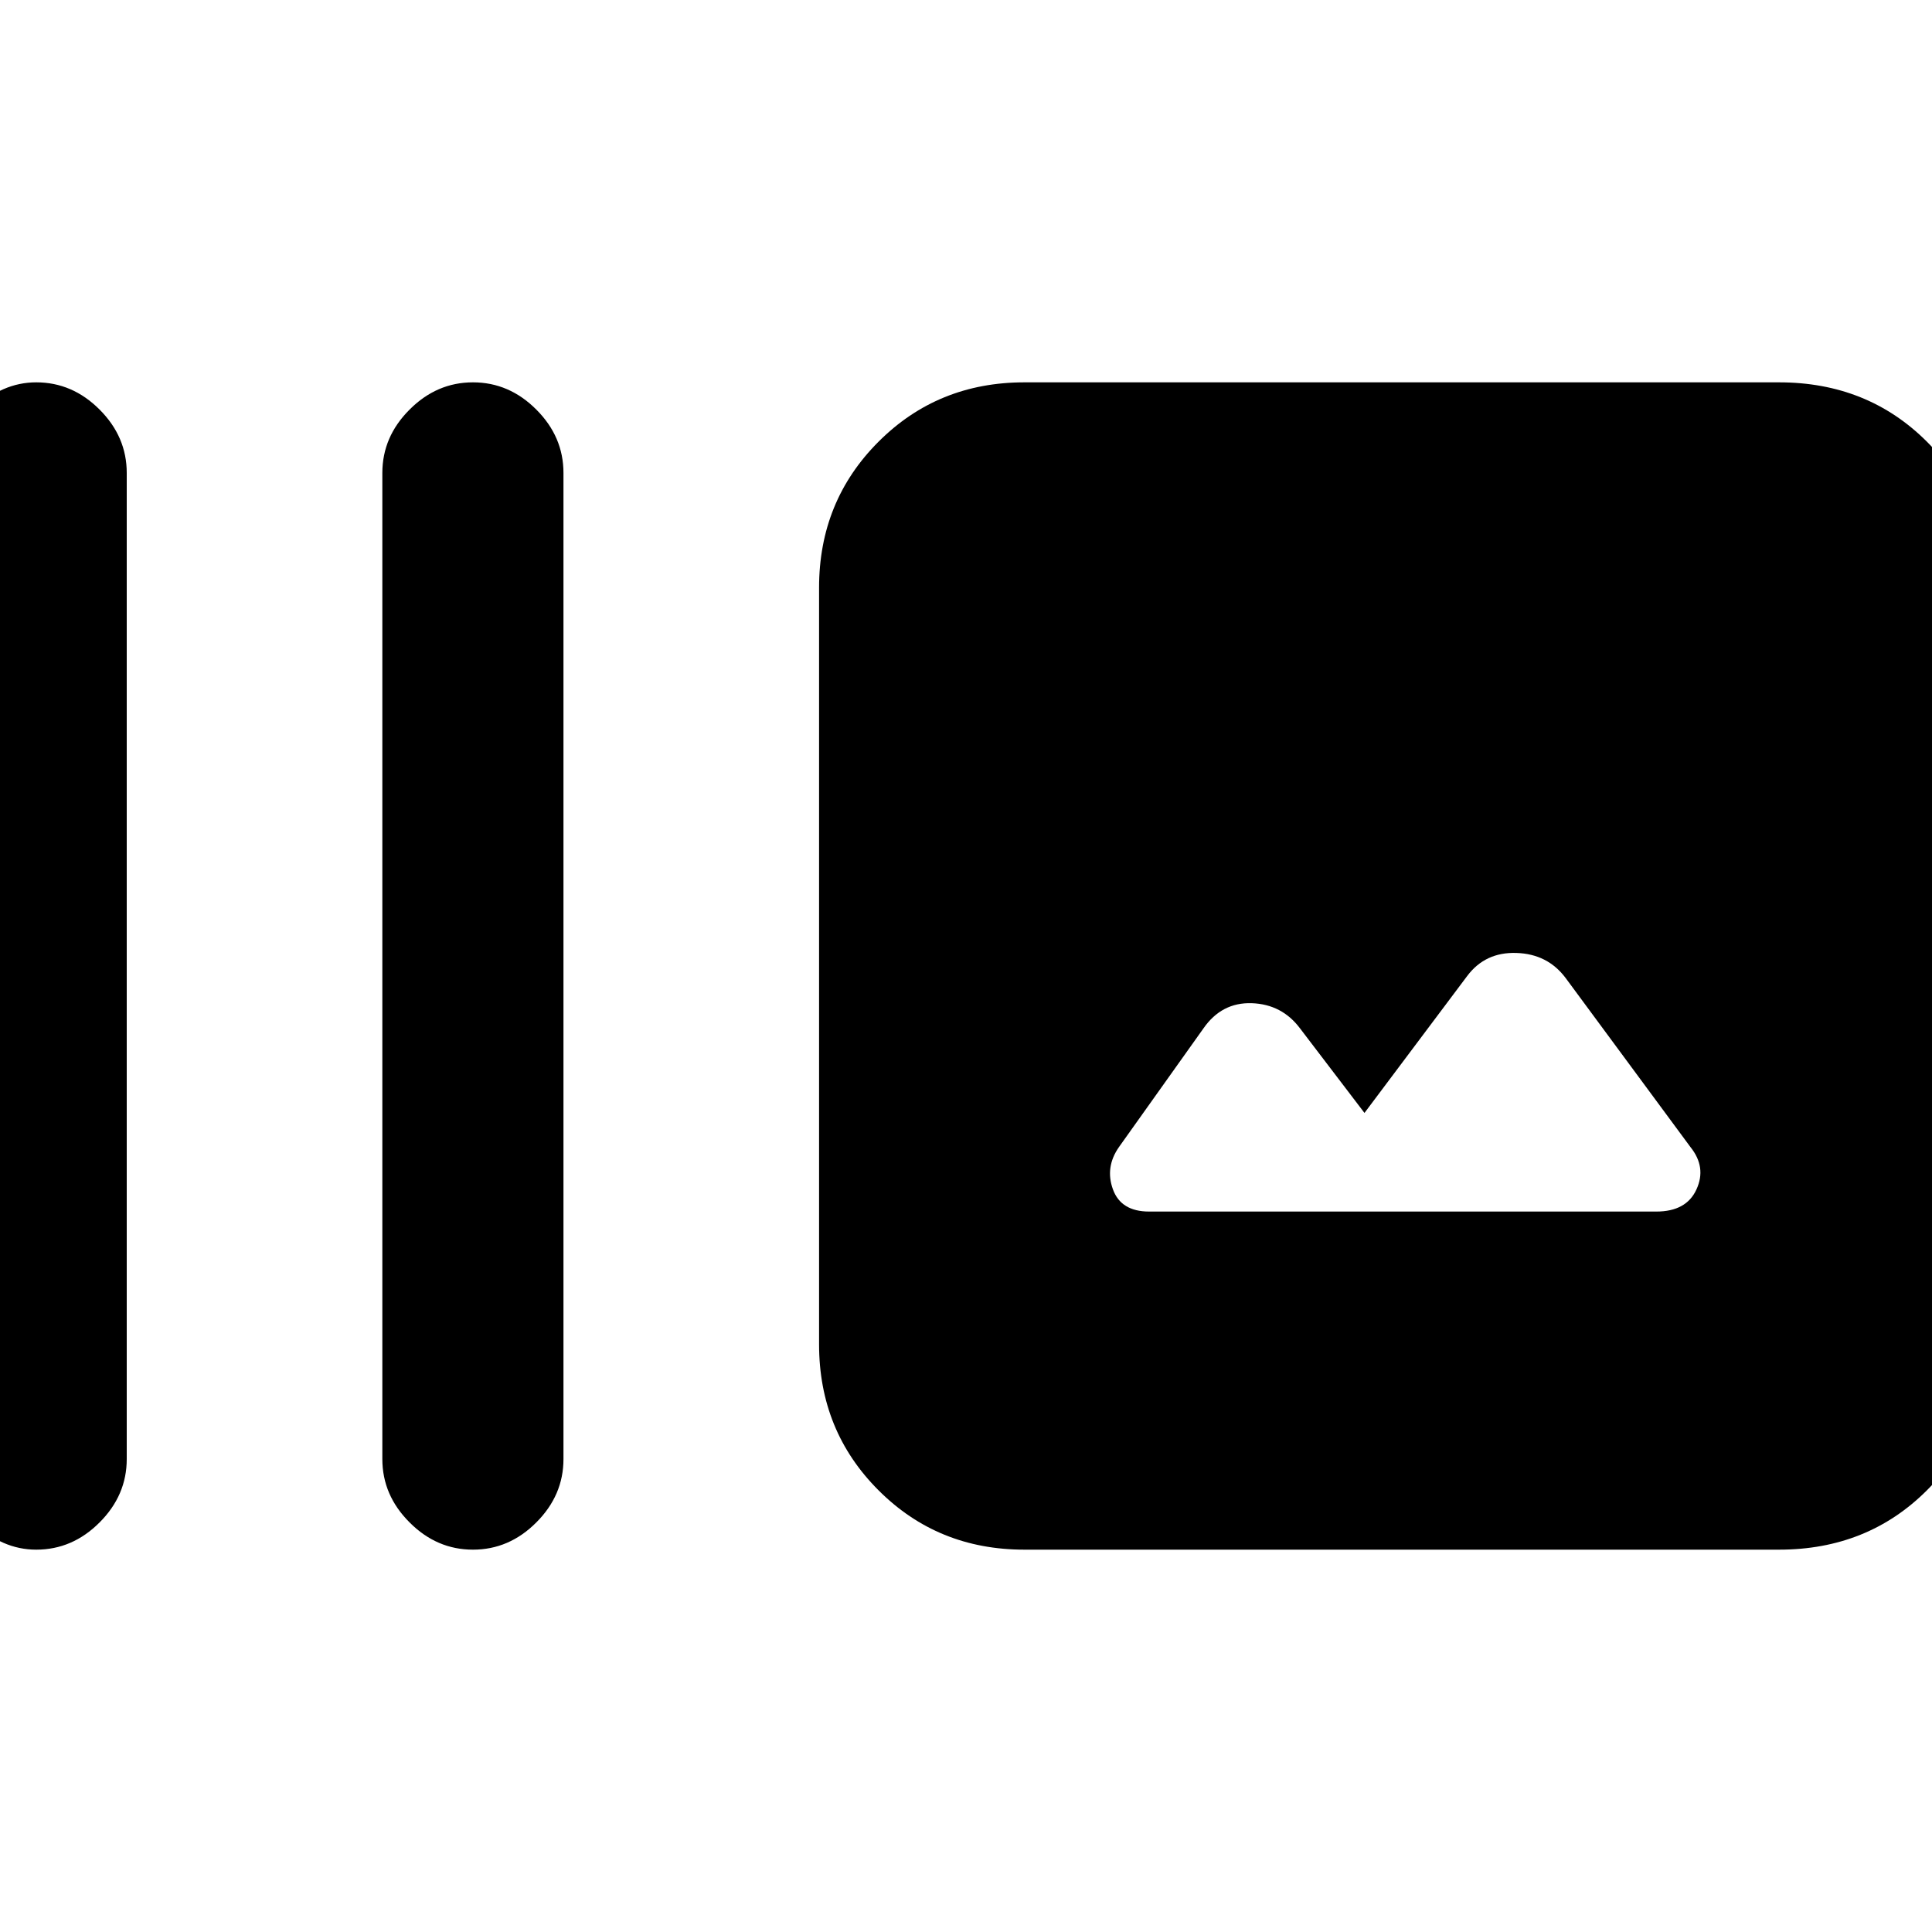 <svg xmlns="http://www.w3.org/2000/svg" height="20" width="20"><path d="M4.896 16.042Q4.521 16.042 4.24 15.76Q3.958 15.479 3.958 15.104V4.896Q3.958 4.521 4.24 4.24Q4.521 3.958 4.896 3.958Q5.271 3.958 5.552 4.24Q5.833 4.521 5.833 4.896V15.104Q5.833 15.479 5.552 15.76Q5.271 16.042 4.896 16.042ZM0.375 16.042Q0.021 16.042 -0.271 15.76Q-0.562 15.479 -0.562 15.104V4.896Q-0.562 4.521 -0.271 4.24Q0.021 3.958 0.375 3.958Q0.75 3.958 1.031 4.24Q1.312 4.521 1.312 4.896V15.104Q1.312 15.479 1.031 15.76Q0.75 16.042 0.375 16.042ZM10.604 16.042Q9.708 16.042 9.094 15.427Q8.479 14.812 8.479 13.917V6.083Q8.479 5.188 9.094 4.573Q9.708 3.958 10.604 3.958H18.417Q19.333 3.958 19.948 4.573Q20.562 5.188 20.562 6.083V13.917Q20.562 14.812 19.948 15.427Q19.333 16.042 18.417 16.042ZM11.896 12.542H17.146Q17.458 12.542 17.562 12.312Q17.667 12.083 17.5 11.875L16.208 10.125Q16.021 9.875 15.698 9.865Q15.375 9.854 15.188 10.104L14.125 11.521L13.458 10.646Q13.271 10.396 12.958 10.385Q12.646 10.375 12.458 10.646L11.583 11.875Q11.438 12.083 11.521 12.312Q11.604 12.542 11.896 12.542Z"/></svg>